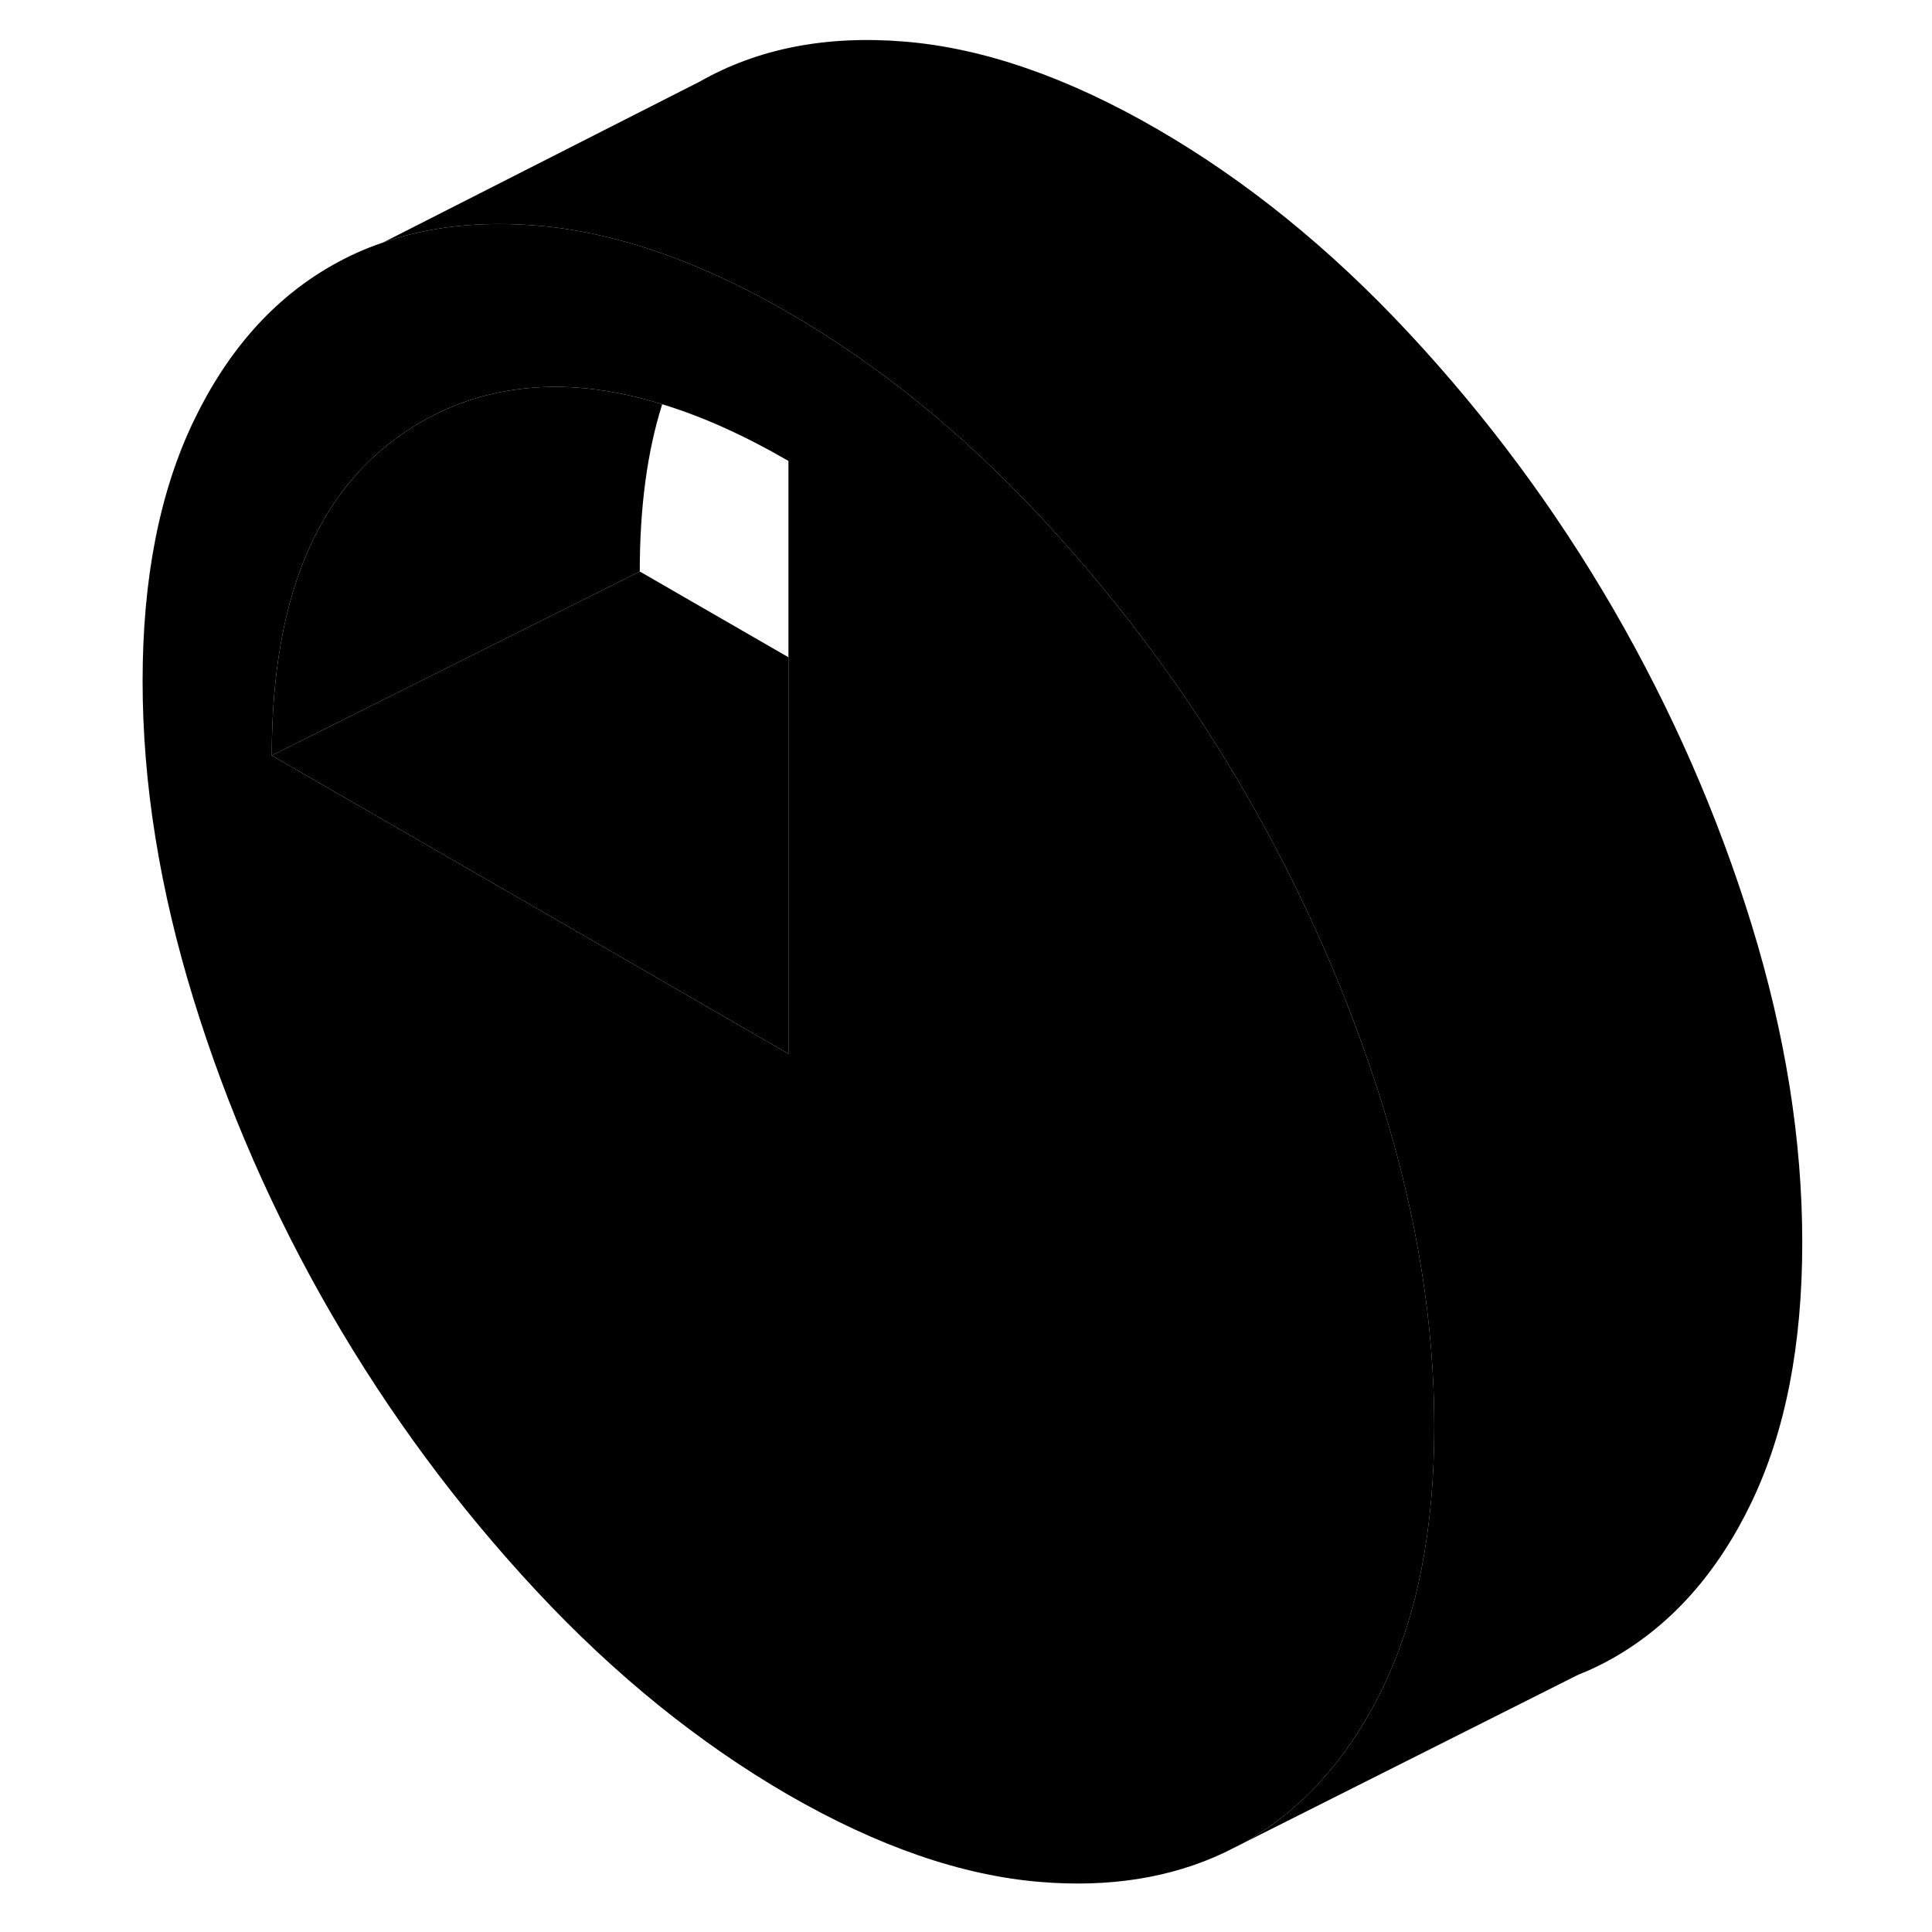 <svg width="48" height="48" viewBox="0 0 95 105" xmlns="http://www.w3.org/2000/svg" stroke-width="1px"
     stroke-linecap="round" stroke-linejoin="round">
    <path d="M70.19 60.23C68.35 54.27 65.84 48.56 62.69 43.11C61.2 40.54 59.59 38.07 57.85 35.7C55.9 33.04 53.8 30.49 51.54 28.07C47.27 23.49 42.71 19.8 37.85 16.99C36.81 16.39 35.79 15.85 34.78 15.36C31.64 13.85 28.62 12.87 25.74 12.44C25.21 12.36 24.68 12.3 24.16 12.26C21.09 12.01 18.31 12.31 15.82 13.18C14.84 13.51 13.91 13.93 13.02 14.44C9.86 16.24 7.36 19.06 5.52 22.89C3.68 26.73 2.75 31.43 2.75 37.01C2.75 42.59 3.68 48.34 5.52 54.31C7.36 60.27 9.86 65.98 13.02 71.43C16.18 76.88 19.89 81.89 24.16 86.47C28.43 91.05 33 94.74 37.85 97.55C42.71 100.35 47.27 101.93 51.54 102.28C55.29 102.59 58.62 102.06 61.51 100.7L62.47 100.22C62.54 100.18 62.62 100.14 62.69 100.1C65.72 98.37 68.15 95.7 69.97 92.1C70.04 91.95 70.12 91.8 70.19 91.65C72.03 87.81 72.95 83.11 72.95 77.53C72.95 71.95 72.03 66.2 70.19 60.23ZM37.85 57.27L28.21 51.7L9.77 41.06C9.77 32.06 12.49 26.02 17.93 22.91C19.55 21.98 21.29 21.4 23.13 21.16C25.56 20.83 28.18 21.1 30.99 21.97C33.16 22.63 35.45 23.66 37.85 25.05V57.27Z" class="pr-icon-iso-solid-stroke" stroke-linejoin="round"/>
    <path d="M30.989 21.97C30.169 24.56 29.77 27.59 29.77 31.06L23.259 34.31L9.77 41.06C9.77 32.06 12.49 26.02 17.93 22.91C19.55 21.98 21.29 21.4 23.13 21.16C25.559 20.83 28.18 21.1 30.989 21.97Z" class="pr-icon-iso-solid-stroke" stroke-linejoin="round"/>
    <path d="M37.849 35.72V57.27L28.209 51.7L9.77 41.06L23.259 34.31L29.77 31.06L37.849 35.72Z" class="pr-icon-iso-solid-stroke" stroke-linejoin="round"/>
    <path d="M92.949 67.53C92.949 73.11 92.029 77.81 90.189 81.65C88.349 85.48 85.839 88.3 82.689 90.1C82.089 90.44 81.459 90.75 80.819 91L80.629 91.09L62.469 100.22C62.539 100.18 62.619 100.14 62.689 100.1C65.719 98.37 68.149 95.7 69.969 92.1C70.039 91.95 70.119 91.8 70.189 91.65C72.029 87.81 72.949 83.11 72.949 77.53C72.949 71.95 72.029 66.2 70.189 60.23C68.349 54.27 65.839 48.56 62.689 43.11C61.199 40.54 59.589 38.07 57.849 35.7C55.899 33.04 53.799 30.49 51.539 28.07C47.269 23.49 42.709 19.8 37.849 16.99C36.809 16.39 35.789 15.85 34.779 15.36C31.639 13.85 28.619 12.87 25.739 12.44C25.209 12.36 24.679 12.3 24.159 12.26C21.089 12.01 18.309 12.31 15.819 13.18L33.019 4.44C36.179 2.64 39.889 1.91 44.159 2.26C48.429 2.61 52.999 4.19 57.849 6.99C62.709 9.8 67.269 13.49 71.539 18.07C75.809 22.65 79.529 27.66 82.689 33.11C85.839 38.56 88.349 44.27 90.189 50.23C92.029 56.2 92.949 61.96 92.949 67.53Z" class="pr-icon-iso-solid-stroke" stroke-linejoin="round"/>
    <path d="M61.51 100.7L61.4 100.76" class="pr-icon-iso-solid-stroke" stroke-linejoin="round"/>
</svg>